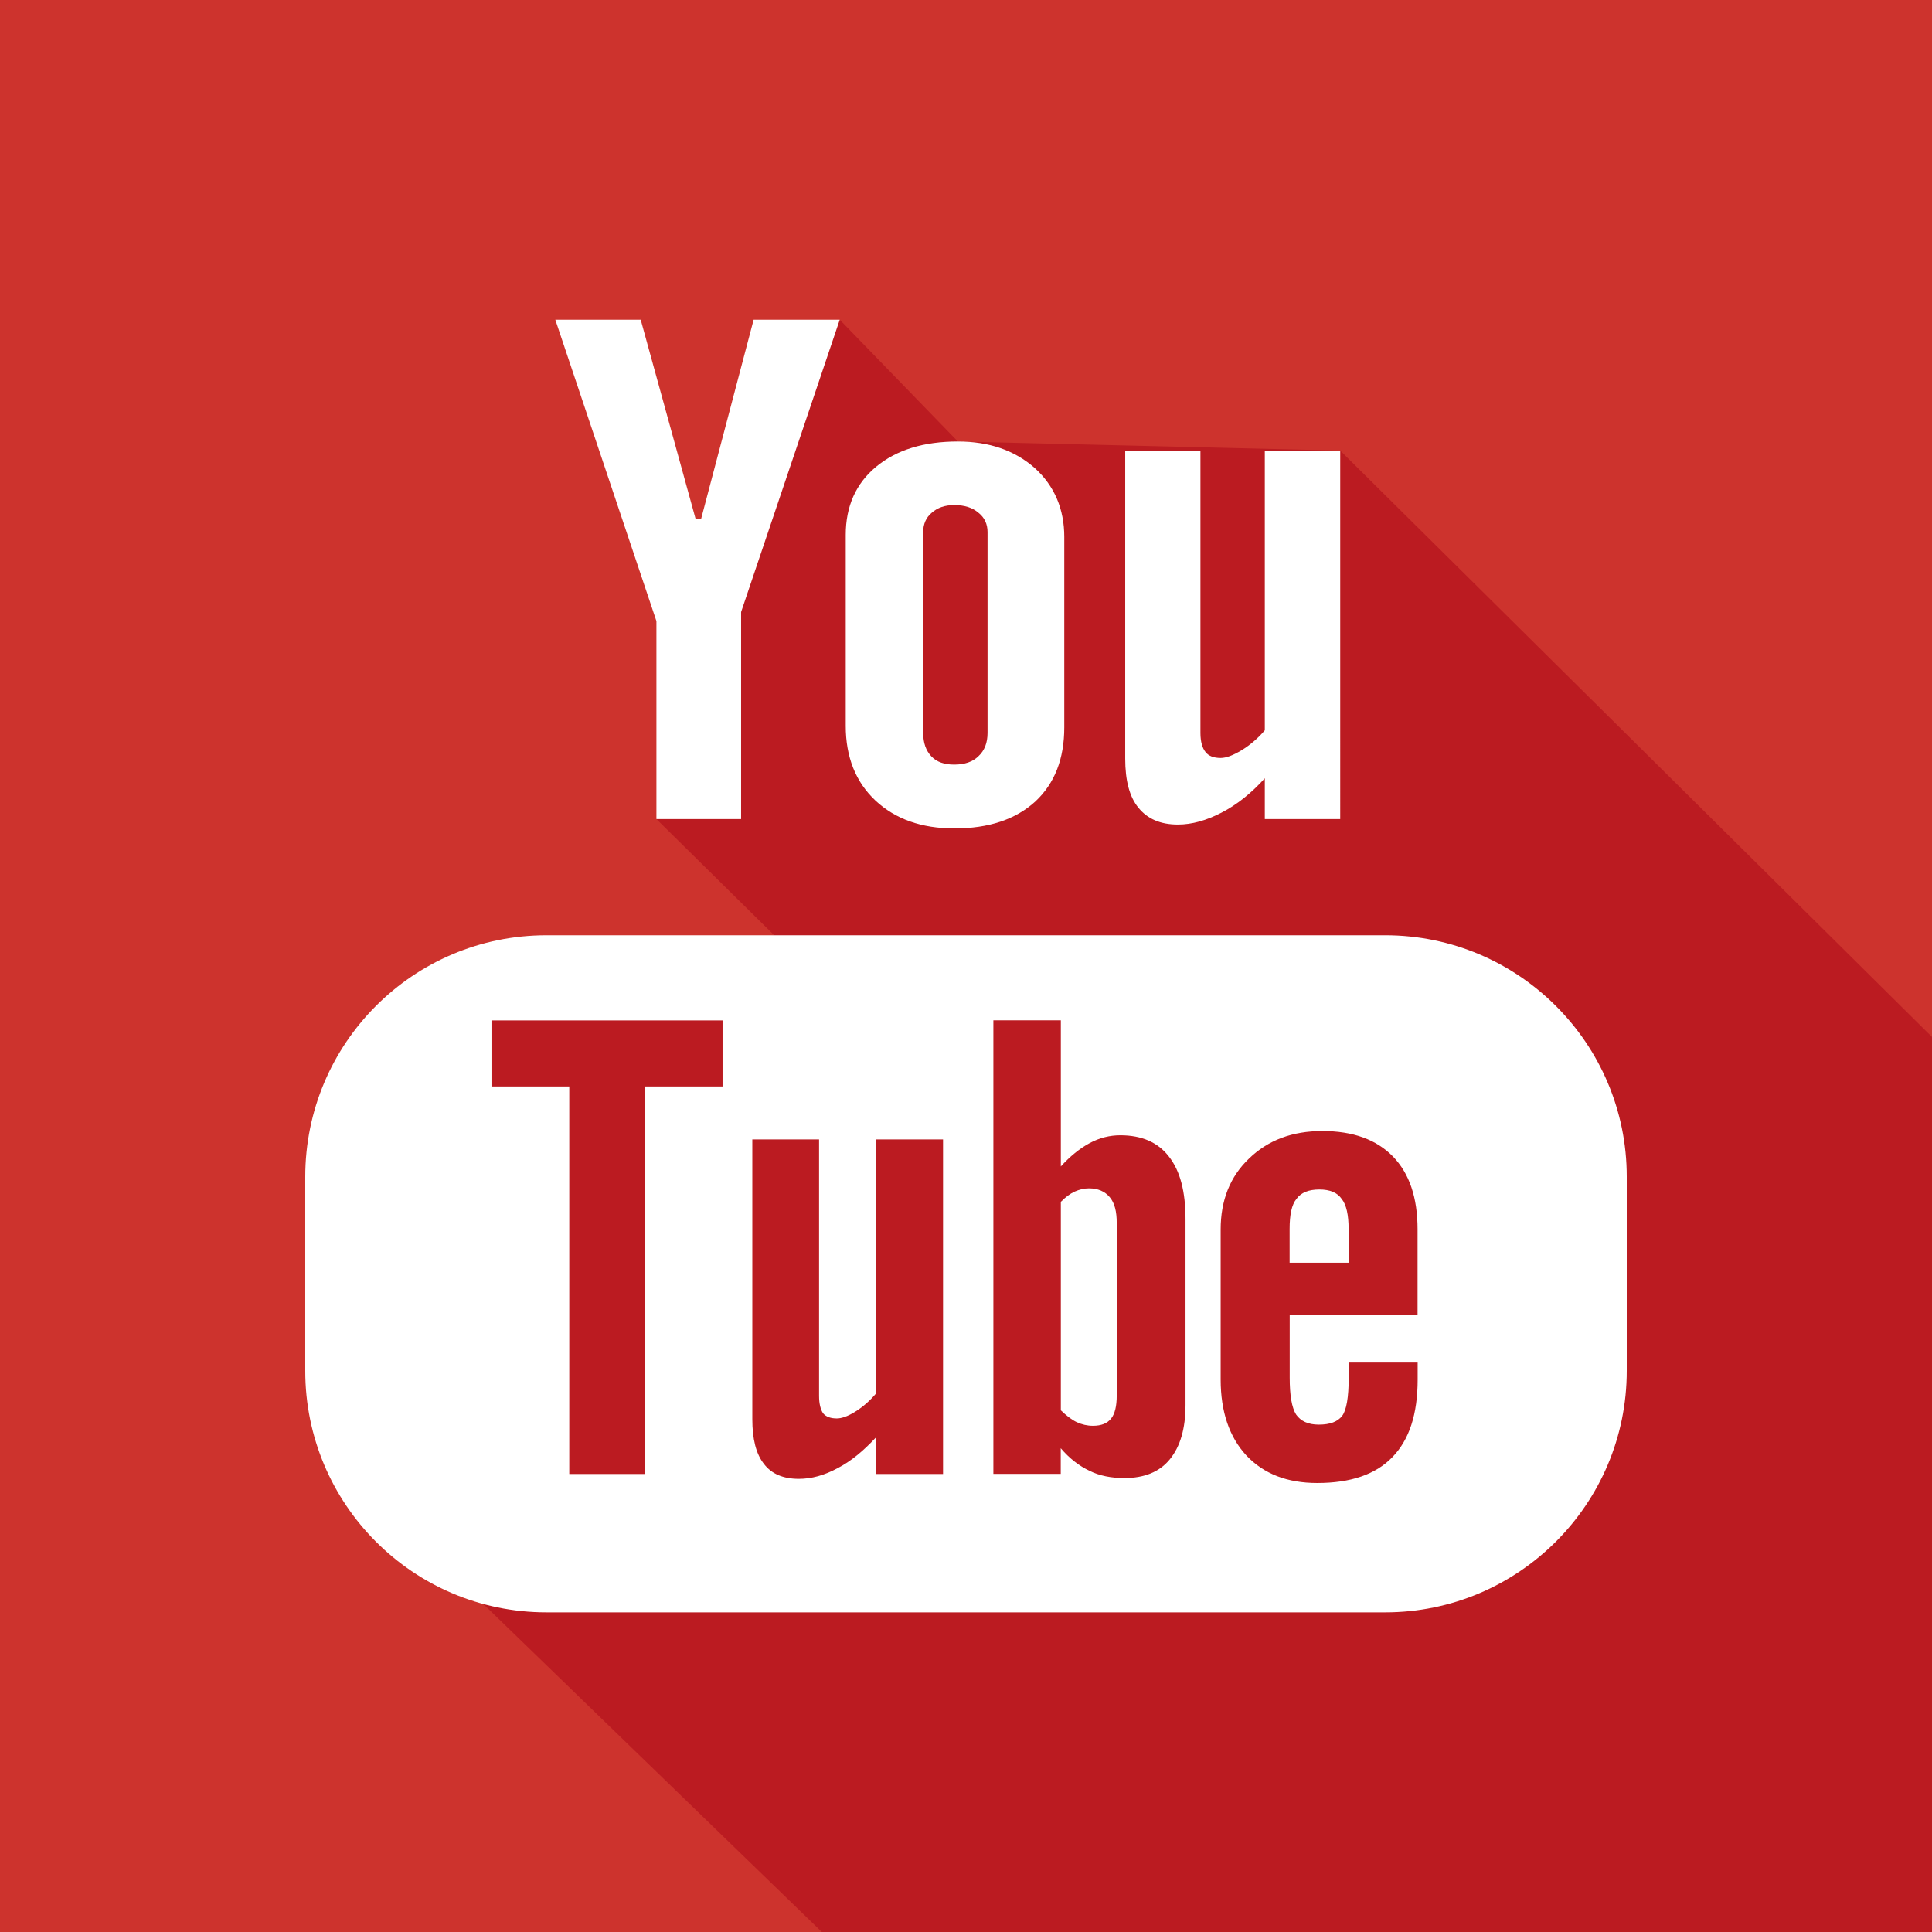 <?xml version="1.0" encoding="utf-8"?>
<!-- Generator: Adobe Illustrator 16.0.0, SVG Export Plug-In . SVG Version: 6.00 Build 0)  -->
<!DOCTYPE svg PUBLIC "-//W3C//DTD SVG 1.1//EN" "http://www.w3.org/Graphics/SVG/1.1/DTD/svg11.dtd">
<svg version="1.1" id="Layer_1" xmlns="http://www.w3.org/2000/svg" xmlns:xlink="http://www.w3.org/1999/xlink" x="0px" y="0px"
	 width="21.88px" height="21.88px" viewBox="0 0 21.88 21.88" enable-background="new 0 0 21.88 21.88" xml:space="preserve">
<rect x="0" y="0" width="21.88" height="21.88" fill="#333333" stroke="none"/>
<g>
	<defs>
		<rect id="SVGID_3_" y="0" width="21.881" height="21.881"/>
	</defs>
	<clipPath id="SVGID_2_">
		<use xlink:href="#SVGID_3_"  overflow="visible"/>
	</clipPath>
	<g clip-path="url(#SVGID_2_)">
		<g>
			<g>
				<defs>
					<rect id="SVGID_5_" y="0" width="21.881" height="21.881"/>
				</defs>
				<use xlink:href="#SVGID_5_"  overflow="visible" fill="#CD332D"/>
				<clipPath id="SVGID_4_">
					<use xlink:href="#SVGID_5_"  overflow="visible"/>
				</clipPath>
			</g>
		</g>
		<g>
			<g>
				<polyline fill="#BB1B21" points="10.848,5 9.51,3.621 7.434,9.276 8.768,10.592 4.881,11.318 5.475,18.167 11.346,23.855 
					33.166,22.926 15.178,5.103 				"/>
			</g>
			<g>
				<polygon fill="#FFFFFF" points="7.434,9.276 8.393,9.276 8.393,6.931 9.51,3.621 8.535,3.621 7.939,5.881 7.879,5.881 
					7.256,3.621 6.289,3.621 7.434,7.034 				"/>
				<path fill="#FFFFFF" d="M12.332,13.458c-0.055,0-0.107,0.013-0.162,0.037c-0.053,0.025-0.104,0.063-0.156,0.116v2.361
					c0.063,0.06,0.121,0.106,0.18,0.134c0.059,0.027,0.119,0.041,0.184,0.041c0.094,0,0.162-0.027,0.205-0.081
					s0.064-0.14,0.064-0.261V13.85c0-0.129-0.023-0.226-0.08-0.293C12.512,13.492,12.434,13.458,12.332,13.458z"/>
				<path fill="#FFFFFF" d="M10.809,9.382c0.389,0,0.693-0.102,0.916-0.305c0.219-0.205,0.328-0.482,0.328-0.841V6.082
					c0-0.316-0.111-0.579-0.334-0.781C11.49,5.099,11.199,5,10.848,5c-0.387,0-0.695,0.095-0.926,0.286
					c-0.229,0.19-0.344,0.448-0.344,0.771V8.22c0,0.354,0.113,0.636,0.336,0.846C10.139,9.276,10.436,9.382,10.809,9.382z
					 M10.455,6.026c0-0.091,0.033-0.166,0.098-0.22c0.066-0.058,0.15-0.086,0.254-0.086c0.115,0,0.205,0.028,0.273,0.086
					c0.07,0.055,0.104,0.129,0.104,0.22V8.3c0,0.11-0.033,0.2-0.104,0.265c-0.064,0.063-0.156,0.094-0.273,0.094
					c-0.113,0-0.199-0.029-0.26-0.094c-0.059-0.062-0.092-0.15-0.092-0.265V6.026z"/>
				<path fill="#FFFFFF" d="M13.34,9.338c0.16,0,0.324-0.047,0.494-0.135c0.172-0.088,0.336-0.219,0.49-0.389v0.462h0.854V5.103
					h-0.854v3.168c-0.078,0.091-0.166,0.166-0.262,0.225c-0.098,0.059-0.176,0.088-0.238,0.088c-0.078,0-0.137-0.022-0.172-0.068
					c-0.035-0.044-0.057-0.115-0.057-0.214V5.103h-0.852V8.59c0,0.25,0.049,0.436,0.15,0.558C12.996,9.275,13.143,9.338,13.34,9.338
					z"/>
				<path fill="#FFFFFF" d="M14.943,13.471c-0.123,0-0.207,0.034-0.26,0.106c-0.055,0.066-0.078,0.181-0.078,0.34V14.3h0.668v-0.382
					c0-0.159-0.025-0.274-0.078-0.34C15.145,13.505,15.059,13.471,14.943,13.471z"/>
				<path fill="#FFFFFF" d="M15.688,10.592H6.189c-1.512,0-2.732,1.226-2.732,2.735v2.198c0,1.509,1.221,2.735,2.732,2.735h9.498
					c1.51,0,2.736-1.226,2.736-2.735v-2.198C18.424,11.818,17.197,10.592,15.688,10.592z M8.184,12.304H7.303v4.389H6.447v-4.389
					H5.566v-0.748h2.617V12.304z M10.68,16.693H9.922v-0.416c-0.141,0.152-0.283,0.271-0.436,0.35
					c-0.152,0.082-0.297,0.121-0.439,0.121c-0.176,0-0.309-0.055-0.396-0.17c-0.088-0.112-0.131-0.279-0.131-0.506v-3.168h0.756
					v2.905c0,0.091,0.018,0.155,0.045,0.196c0.033,0.04,0.086,0.059,0.156,0.059c0.055,0,0.127-0.025,0.211-0.078
					c0.088-0.055,0.164-0.123,0.234-0.205v-2.877h0.758V16.693z M13.426,15.911c0,0.267-0.059,0.471-0.178,0.616
					c-0.117,0.144-0.291,0.212-0.514,0.212c-0.148,0-0.281-0.025-0.395-0.082c-0.115-0.054-0.227-0.139-0.326-0.256v0.291H11.25
					v-5.137h0.764v1.655c0.104-0.114,0.213-0.203,0.326-0.264s0.23-0.089,0.348-0.089c0.242,0,0.426,0.08,0.549,0.24
					c0.129,0.163,0.189,0.399,0.189,0.709V15.911z M16.055,14.889h-1.449v0.714c0,0.198,0.023,0.337,0.072,0.416
					c0.053,0.076,0.137,0.115,0.258,0.115c0.127,0,0.213-0.033,0.264-0.099c0.049-0.065,0.074-0.211,0.074-0.432v-0.172h0.781v0.192
					c0,0.391-0.094,0.682-0.287,0.88c-0.189,0.196-0.473,0.292-0.85,0.292c-0.338,0-0.605-0.102-0.803-0.312
					c-0.191-0.206-0.291-0.493-0.291-0.86v-1.699c0-0.328,0.105-0.598,0.322-0.804c0.215-0.208,0.49-0.311,0.83-0.311
					c0.346,0,0.611,0.096,0.799,0.288c0.186,0.192,0.279,0.465,0.279,0.826V14.889z"/>
			</g>
		</g>
	</g>
</g>
</svg>
